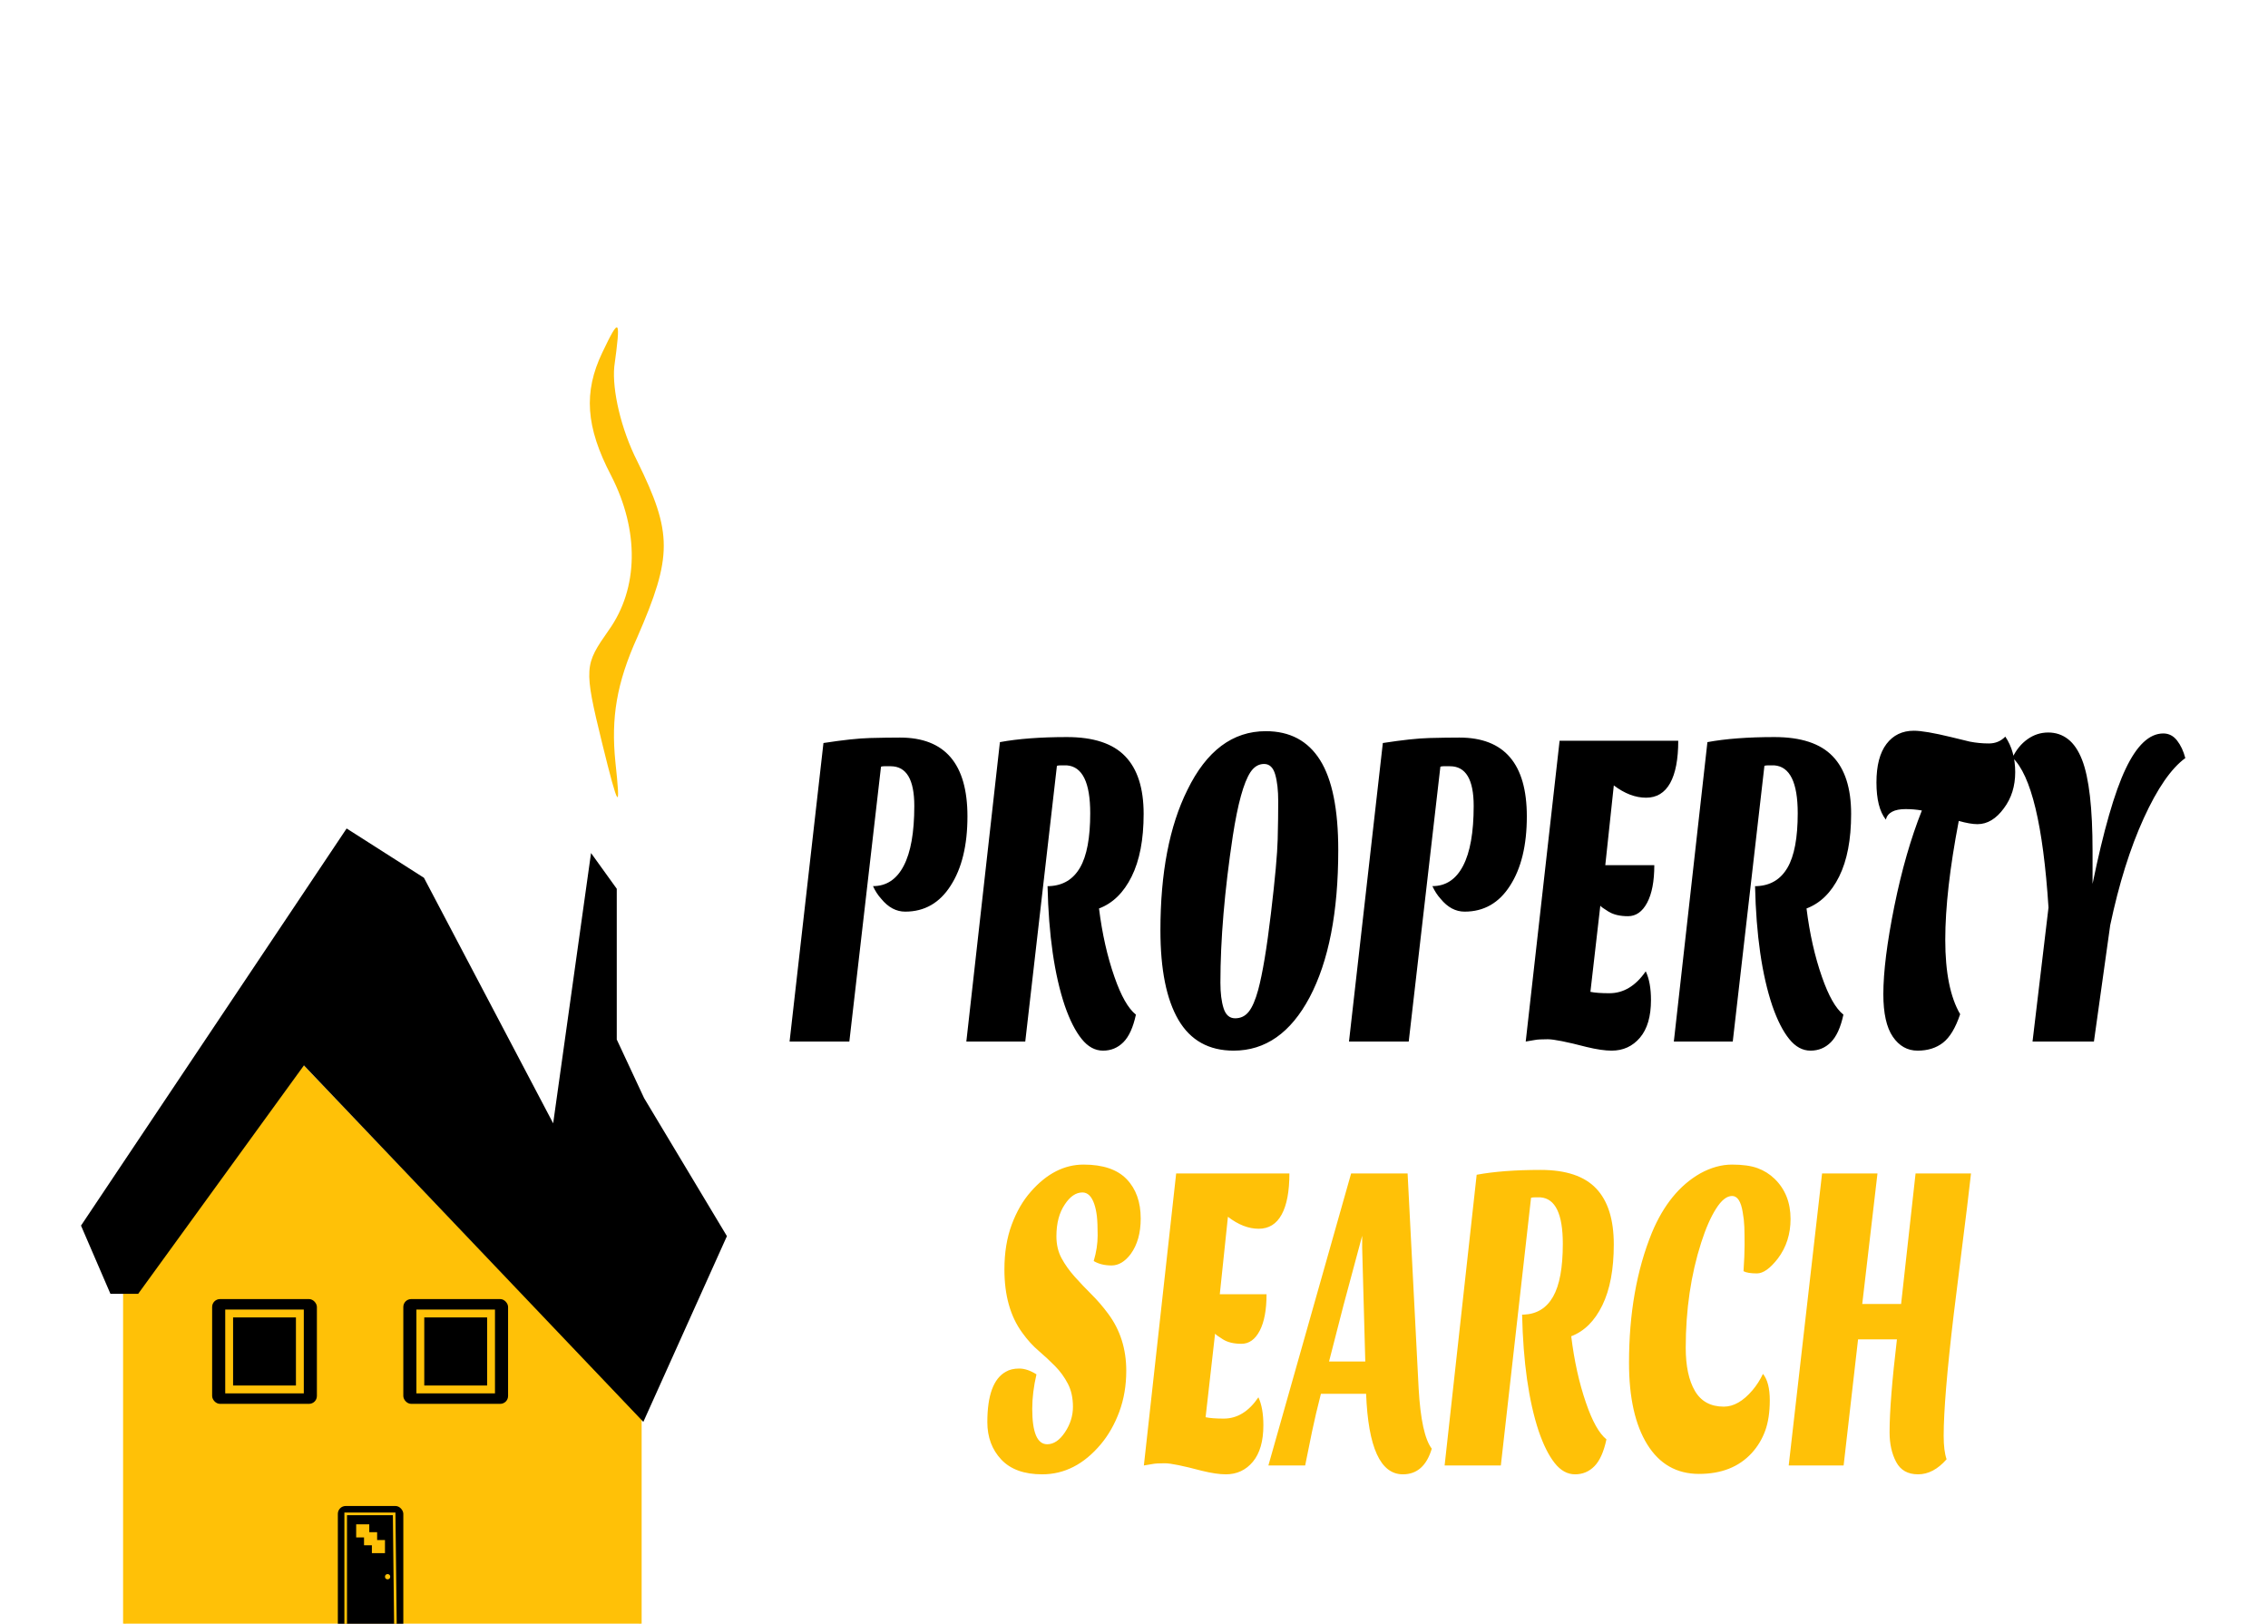 <svg width="866" height="620" viewBox="0 0 866 620" fill="none" xmlns="http://www.w3.org/2000/svg">
<g clip-path="url(#clip0_21_826)">
<rect width="866" height="620" fill="white"/>
<g clip-path="url(#clip1_21_826)" filter="url(#filter0_d_21_826)">
<mask id="mask0_21_826" style="mask-type:luminance" maskUnits="userSpaceOnUse" x="0" y="0" width="847" height="633">
<path d="M847 0H0V633H847V0Z" fill="white"/>
</mask>
<g mask="url(#mask0_21_826)">
<path d="M229.932 130.706C222.792 145.706 223.632 158.941 233.292 177.471C244.212 198.647 243.792 220.707 232.452 236.589C223.212 249.825 222.792 250.706 229.932 279.824C236.232 305.413 237.072 306.295 234.972 286.884C233.292 270.119 235.392 256.884 243.372 239.236C256.812 208.354 256.812 199.53 243.372 172.177C237.072 159.824 233.712 144.823 234.552 136C237.072 117.47 236.652 116.588 229.932 130.706Z" fill="#FFC107"/>
<g filter="url(#filter1_d_21_826)">
<g filter="url(#filter2_d_21_826)">
<path d="M404.618 472.474C405.622 469.095 406.123 465.831 406.123 462.68C406.123 459.529 406.023 457.084 405.825 455.341C405.616 453.582 405.282 452.033 404.822 450.696C403.819 447.757 402.315 446.287 400.309 446.287C397.833 446.287 395.592 447.81 393.586 450.854C391.444 454.004 390.373 458.06 390.373 463.024C390.373 466.173 391.027 468.962 392.333 471.391C393.638 473.802 395.294 476.134 397.3 478.387C399.306 480.638 401.443 482.891 403.709 485.144C405.987 487.397 408.129 489.879 410.134 492.588C414.742 498.783 417.046 506.042 417.046 514.366C417.046 519.998 416.163 525.207 414.397 529.994C412.621 534.78 410.265 538.925 407.33 542.426C400.904 550.081 393.445 553.91 384.951 553.91C378.067 553.91 372.854 552.026 369.312 548.26C365.771 544.477 364 539.716 364 533.979C364 523.72 366.371 517.296 371.114 514.71C372.451 513.917 374.138 513.521 376.176 513.521C378.223 513.521 380.417 514.261 382.757 515.738C381.682 520.349 381.143 524.74 381.143 528.912C381.143 537.922 383.05 542.426 386.864 542.426C389.34 542.426 391.596 540.904 393.633 537.86C395.67 534.816 396.689 531.578 396.689 528.145C396.689 524.714 396.036 521.758 394.73 519.276C393.435 516.794 391.815 514.569 389.872 512.598C387.929 510.627 385.84 508.682 383.604 506.764C381.368 504.864 379.278 502.558 377.335 499.847C372.791 493.652 370.519 485.602 370.519 475.694C370.519 469.27 371.454 463.552 373.324 458.535C375.194 453.52 377.633 449.324 380.642 445.944C386.659 439.081 393.362 435.649 400.747 435.649C408.144 435.649 413.629 437.505 417.202 441.218C420.775 444.933 422.562 449.948 422.562 456.265C422.562 461.774 421.292 466.279 418.754 469.781C416.549 472.703 414.11 474.163 411.435 474.163C408.761 474.163 406.488 473.599 404.618 472.474ZM467.506 524.502C468.77 527.213 469.401 530.768 469.401 535.167C469.401 541.238 468.064 545.885 465.39 549.105C462.716 552.308 459.273 553.91 455.063 553.91C452.66 553.91 449.62 553.461 445.942 552.563C438.713 550.645 433.996 549.686 431.792 549.686C429.587 549.686 428.052 549.774 427.184 549.951C426.317 550.109 425.179 550.302 423.768 550.53L436.101 439.027H479.337C479.337 445.891 478.349 451.126 476.375 454.734C474.401 458.342 471.475 460.147 467.6 460.147C463.724 460.147 459.811 458.623 455.862 455.579L452.76 485.144H470.608C470.608 491.11 469.742 495.756 468.007 499.082C466.263 502.408 463.938 504.071 461.034 504.071C458.119 504.071 455.763 503.508 453.966 502.382C452.158 501.256 451.156 500.525 450.957 500.191L447.337 532.106C448.946 532.457 451.254 532.634 454.264 532.634C459.414 532.634 463.828 529.923 467.506 524.502ZM522.667 553.91C514.1 553.91 509.42 543.658 508.626 523.156H491.372C490.035 528.348 488.896 533.196 487.956 537.702L485.354 550.53H471.314L502.906 439.027H524.469L528.684 521.125C529.353 532.95 531.024 540.614 533.699 544.115C531.756 550.645 528.079 553.91 522.667 553.91ZM499.991 489.368L494.475 510.83H508.312L507.122 467.406V462.838L499.991 489.368ZM560.073 550.53H538.604L550.843 439.529C557.467 438.298 565.605 437.682 575.258 437.682C584.922 437.682 591.994 440.049 596.477 444.783C600.959 449.499 603.199 456.618 603.199 466.138C603.199 475.659 601.742 483.402 598.827 489.368C595.923 495.334 591.964 499.276 586.949 501.194C588.088 510.539 589.957 518.985 592.559 526.535C594.972 533.628 597.584 538.3 600.394 540.552C599.391 545.286 597.866 548.7 595.819 550.795C593.781 552.871 591.311 553.91 588.406 553.91C585.491 553.91 582.9 552.475 580.633 549.607C578.356 546.738 576.314 542.655 574.506 537.358C570.703 525.866 568.598 511.058 568.191 492.932H568.896C573.848 492.703 577.557 490.415 580.022 486.068C582.498 481.739 583.736 475.016 583.736 465.901C583.736 454.514 580.895 448.601 575.211 448.161H573.001C572.406 448.161 571.942 448.214 571.607 448.32L560.073 550.53ZM660.163 515.554C661.897 517.701 662.764 521.054 662.764 525.612C662.764 530.169 662.179 534.059 661.009 537.279C659.839 540.481 658.121 543.324 655.853 545.806C650.974 551.103 644.273 553.751 635.748 553.751C627.223 553.751 620.636 550.002 615.987 542.506C611.338 535.009 609.014 524.618 609.014 511.33C609.014 492.517 611.923 475.967 617.742 461.677C622.15 451.083 628.299 443.533 636.187 439.027C640.271 436.776 644.319 435.649 648.331 435.649C652.343 435.649 655.587 436.098 658.063 436.996C660.529 437.892 662.701 439.247 664.582 441.06C668.656 445.002 670.694 450.124 670.694 456.423C670.694 462.178 669.09 467.194 665.883 471.47C662.937 475.29 660.262 477.199 657.86 477.199C655.446 477.199 653.738 476.917 652.735 476.354C653.006 472.306 653.142 468.962 653.142 466.323C653.142 463.665 653.111 461.378 653.048 459.46C652.975 457.558 652.771 455.703 652.437 453.89C651.769 449.719 650.416 447.633 648.379 447.633C646.341 447.633 644.304 449.245 642.267 452.464C640.219 455.667 638.328 459.97 636.594 465.373C632.645 477.656 630.67 491.066 630.67 505.602C630.67 512.572 631.841 518.062 634.181 522.074C636.521 526.069 640.199 528.066 645.213 528.066C648.963 528.066 652.61 525.981 656.151 521.811C657.687 520.015 659.024 517.929 660.163 515.554ZM708.505 537.86C708.505 529.976 709.443 518.149 711.312 502.382H696.472L690.956 550.53H669.988L682.729 439.027H703.885L698.07 488.866H712.908L718.431 439.027H739.599C738.661 447.37 737.59 456.213 736.386 465.557L732.97 493.09C730.429 514.49 729.162 529.861 729.162 539.207C729.162 543.042 729.533 546.026 730.275 548.155C726.929 551.992 723.303 553.91 719.383 553.91C715.477 553.91 712.684 552.334 711.018 549.184C709.345 546.035 708.505 542.26 708.505 537.86Z" fill="#FFC107"/>
</g>
</g>
<path d="M100.8 535.712V550.008C100.8 552.794 100.8 554.188 100.954 555.357C102.017 563.434 108.373 569.79 116.45 570.854C117.62 571.008 119.013 571.008 121.8 571.008V571.008V571.008C124.586 571.008 125.98 571.008 127.149 570.854C135.226 569.79 141.582 563.434 142.646 555.357C142.8 554.188 142.8 552.794 142.8 550.008V535.712V521.418C142.8 518.632 142.8 517.238 142.646 516.069C141.582 507.992 135.226 501.636 127.149 500.572C125.98 500.418 124.586 500.418 121.8 500.418V500.418V500.418C119.013 500.418 117.62 500.418 116.45 500.572C108.373 501.636 102.017 507.992 100.954 516.069C100.8 517.238 100.8 518.632 100.8 521.418V535.712Z" fill="black"/>
<path d="M120.545 498L116 503.556V542.444L120.545 548H161.455L166 542.444V503.556L161.455 498H120.545Z" fill="black" stroke="black"/>
<path d="M47.5 620V491V490H53L116 403.5L244.5 538V619.5L47.5 620Z" fill="#FFC107" stroke="#FFC107"/>
</g>
<path d="M343.652 277.61C360.821 277.61 369.406 287.64 369.406 307.699C369.406 318.719 367.264 327.54 362.982 334.162C358.777 340.767 352.995 344.07 345.637 344.07C342.211 344.07 339.165 342.443 336.498 339.189C335.233 337.804 334.182 336.184 333.344 334.331C338.464 334.331 342.372 331.746 345.068 326.574C347.764 321.418 349.112 313.797 349.112 303.711C349.112 293.609 346.1 288.558 340.075 288.558H337.549C337.131 288.558 336.746 288.614 336.396 288.727L324.307 393.663H301.489L314.423 279.689C321.918 278.528 327.84 277.892 332.191 277.779C336.532 277.666 340.352 277.61 343.652 277.61ZM391.479 393.663H368.982L381.8 279.35C388.74 278.061 397.27 277.417 407.393 277.417C417.525 277.417 424.937 279.857 429.628 284.74C434.329 289.605 436.68 296.944 436.68 306.756C436.68 316.552 435.152 324.528 432.095 330.682C429.049 336.821 424.898 340.881 419.642 342.862C420.839 352.481 422.8 361.181 425.525 368.963C428.056 376.263 430.791 381.072 433.731 383.391C432.679 388.274 431.083 391.786 428.942 393.929C426.81 396.071 424.221 397.143 421.175 397.143C418.119 397.143 415.403 395.661 413.028 392.696C410.644 389.747 408.503 385.542 406.605 380.081C402.614 368.255 400.41 353.004 399.991 334.331H400.721C405.908 334.089 409.797 331.737 412.386 327.274C414.985 322.812 416.284 315.883 416.284 306.49C416.284 294.777 413.306 288.687 407.349 288.22H405.028C404.405 288.22 403.918 288.276 403.568 288.388L391.479 393.663ZM443.089 351.2C443.089 329.273 446.52 311.412 453.381 297.621C460.672 282.654 470.657 275.168 483.34 275.168C492.527 275.168 499.433 278.85 504.056 286.214C508.679 293.577 510.991 305.032 510.991 320.58C510.991 344.249 507.346 362.986 500.056 376.794C492.844 390.36 483.174 397.143 471.047 397.143C461.586 397.143 454.559 393.227 449.965 385.398C445.381 377.568 443.089 366.168 443.089 351.2ZM470.726 315.191C467.572 336.072 465.995 354.745 465.995 371.212C465.995 375.158 466.399 378.405 467.207 380.951C468.015 383.512 469.489 384.794 471.631 384.794C473.762 384.794 475.495 383.948 476.828 382.256C478.162 380.58 479.354 377.825 480.405 373.99C482.089 367.739 483.719 357.968 485.295 344.675C486.873 331.399 487.729 322.006 487.865 316.496C488.002 310.986 488.07 306.144 488.07 301.97C488.07 297.782 487.685 294.358 486.917 291.7C486.147 289.025 484.731 287.687 482.668 287.687C480.595 287.687 478.858 288.735 477.456 290.829C474.867 294.777 472.623 302.897 470.726 315.191ZM557.242 277.61C574.411 277.61 582.995 287.64 582.995 307.699C582.995 318.719 580.859 327.54 576.586 334.162C572.382 340.767 566.6 344.07 559.242 344.07C555.806 344.07 552.755 342.443 550.088 339.189C548.832 337.804 547.782 336.184 546.935 334.331C552.054 334.331 555.962 331.746 558.658 326.574C561.354 321.418 562.702 313.797 562.702 303.711C562.702 293.609 559.69 288.558 553.665 288.558H551.14C550.721 288.558 550.337 288.614 549.986 288.727L537.898 393.663H515.093L528.014 279.689C535.518 278.528 541.44 277.892 545.781 277.779C550.132 277.666 553.952 277.61 557.242 277.61ZM628.4 366.861C629.733 369.648 630.4 373.305 630.4 377.834C630.4 384.1 628.998 388.885 626.195 392.188C623.392 395.492 619.786 397.143 615.377 397.143C612.847 397.143 609.654 396.676 605.8 395.742C598.237 393.775 593.298 392.793 590.981 392.793C588.674 392.793 587.064 392.882 586.149 393.059C585.234 393.236 584.042 393.437 582.572 393.663L595.507 278.818H640.81C640.81 285.892 639.778 291.288 637.714 295.01C635.641 298.716 632.575 300.569 628.517 300.569C624.448 300.569 620.346 299.007 616.209 295.88L612.954 326.332H631.67C631.67 332.471 630.755 337.256 628.926 340.687C627.105 344.103 624.672 345.811 621.625 345.811C618.579 345.811 616.107 345.231 614.209 344.07C612.321 342.911 611.27 342.154 611.055 341.799L607.275 374.692C608.958 375.046 611.377 375.223 614.53 375.223C619.922 375.223 624.546 372.436 628.4 366.861ZM661.628 393.663H639.13L651.949 279.35C658.888 278.061 667.419 277.417 677.541 277.417C687.674 277.417 695.085 279.857 699.776 284.74C704.48 289.605 706.825 296.944 706.825 306.756C706.825 316.552 705.299 324.528 702.247 330.682C699.195 336.821 695.046 340.881 689.791 342.862C690.988 352.481 692.949 361.181 695.674 368.963C698.208 376.263 700.938 381.072 703.878 383.391C702.828 388.274 701.232 391.786 699.09 393.929C696.962 396.071 694.37 397.143 691.324 397.143C688.267 397.143 685.551 395.661 683.177 392.696C680.792 389.747 678.651 385.542 676.753 380.081C672.762 368.255 670.558 353.004 670.14 334.331H670.87C676.057 334.089 679.946 331.737 682.535 327.274C685.134 322.812 686.433 315.883 686.433 306.49C686.433 294.777 683.454 288.687 677.498 288.22H675.177C674.554 288.22 674.067 288.276 673.717 288.388L661.628 393.663ZM720.069 308.932C717.682 305.902 716.492 301.173 716.492 294.745C716.492 288.3 717.773 283.394 720.335 280.027C722.89 276.676 726.376 275 730.786 275C733.586 275 738.318 275.806 744.975 277.417L752.129 279.156C754.516 279.624 756.945 279.857 759.43 279.857C761.922 279.857 764.008 278.988 765.695 277.247C768.215 280.969 769.475 285.496 769.475 290.829C769.475 296.162 768.04 300.746 765.17 304.581C762.216 308.641 758.849 310.671 755.062 310.671C753.242 310.671 750.862 310.261 747.922 309.438C744.492 327.306 742.77 342.443 742.77 354.85C742.77 367.271 744.667 376.729 748.454 383.223C746.697 388.442 744.527 392.068 741.923 394.098C739.333 396.127 736.092 397.143 732.2 397.143C728.315 397.143 725.165 395.371 722.743 391.826C720.328 388.297 719.124 382.876 719.124 375.561C719.124 367.103 720.524 355.913 723.324 341.993C726.131 328.185 729.631 316.004 733.838 305.452C731.801 305.096 729.736 304.919 727.629 304.919C723.289 304.919 720.769 306.257 720.069 308.932ZM776.09 393.663L782.187 342.499C780.157 311.067 775.565 291.982 768.425 285.247C769.895 282.233 771.82 279.89 774.207 278.214C776.587 276.522 779.219 275.676 782.089 275.676C784.959 275.676 787.479 276.522 789.649 278.214C791.819 279.89 793.604 282.524 795.011 286.116C797.678 292.964 799.008 304.565 799.008 320.918V333.462C803.215 313.048 807.415 298.427 811.622 289.596C815.899 280.559 820.694 276.039 826.021 276.039C828.121 276.039 829.871 276.934 831.271 278.722C832.678 280.526 833.728 282.766 834.428 285.44C829.038 289.372 823.746 297.024 818.559 308.399C813.372 319.775 809.095 333.404 805.742 349.291L799.533 393.663H776.09Z" fill="black"/>
<path d="M42.5 489.5H52.5L116 402L245.5 538L277 468L245.5 415.5L235 393V368.5V335.5L226 323L211.5 426.5L161.5 331.5L132.5 313L31.5 464L42.5 489.5Z" fill="black" stroke="black"/>
<rect x="154" y="492" width="40" height="40" rx="3" fill="black"/>
<path d="M161 497.5H160.5V498V526V526.5H161H187H187.5V526V498V497.5H187H161ZM186.5 525.5H161.5V498.5H186.5V525.5ZM188.5 527.5H159.5V496.5H188.5V527.5Z" fill="black" stroke="#FFC107"/>
<rect x="129" y="571" width="25" height="50" rx="3" fill="black"/>
<path d="M132 618V574H150.5L151 618H132Z" stroke="#FFC107"/>
<circle cx="148" cy="598" r="1" fill="#FFC107"/>
<path d="M136 578H141V583H136V578Z" fill="#FFC107"/>
<path d="M139 581H144V586H139V581Z" fill="#FFC107"/>
<path d="M142 584H147V589H142V584Z" fill="#FFC107"/>
<rect x="81" y="492" width="40" height="40" rx="3" fill="black"/>
<path d="M88 497.5H87.5V498V526V526.5H88H114H114.5V526V498V497.5H114H88ZM113.5 525.5H88.5V498.5H113.5V525.5ZM115.5 527.5H86.5V496.5H115.5V527.5Z" fill="black" stroke="#FFC107"/>
</g>
</g>
<defs>
<filter id="filter0_d_21_826" x="-4" y="0" width="855" height="641" filterUnits="userSpaceOnUse" color-interpolation-filters="sRGB">
<feFlood flood-opacity="0" result="BackgroundImageFix"/>
<feColorMatrix in="SourceAlpha" type="matrix" values="0 0 0 0 0 0 0 0 0 0 0 0 0 0 0 0 0 0 127 0" result="hardAlpha"/>
<feOffset dy="4"/>
<feGaussianBlur stdDeviation="2"/>
<feComposite in2="hardAlpha" operator="out"/>
<feColorMatrix type="matrix" values="0 0 0 0 0 0 0 0 0 0 0 0 0 0 0 0 0 0 0.25 0"/>
<feBlend mode="normal" in2="BackgroundImageFix" result="effect1_dropShadow_21_826"/>
<feBlend mode="normal" in="SourceGraphic" in2="effect1_dropShadow_21_826" result="shape"/>
</filter>
<filter id="filter1_d_21_826" x="364" y="435.649" width="377.599" height="120.26" filterUnits="userSpaceOnUse" color-interpolation-filters="sRGB">
<feFlood flood-opacity="0" result="BackgroundImageFix"/>
<feColorMatrix in="SourceAlpha" type="matrix" values="0 0 0 0 0 0 0 0 0 0 0 0 0 0 0 0 0 0 127 0" result="hardAlpha"/>
<feOffset dx="1" dy="1"/>
<feGaussianBlur stdDeviation="0.5"/>
<feColorMatrix type="matrix" values="0 0 0 0 0.267 0 0 0 0 0.267 0 0 0 0 0.267 0 0 0 1 0"/>
<feBlend mode="normal" in2="BackgroundImageFix" result="effect1_dropShadow_21_826"/>
<feBlend mode="normal" in="SourceGraphic" in2="effect1_dropShadow_21_826" result="shape"/>
</filter>
<filter id="filter2_d_21_826" x="364" y="435.649" width="391.599" height="126.26" filterUnits="userSpaceOnUse" color-interpolation-filters="sRGB">
<feFlood flood-opacity="0" result="BackgroundImageFix"/>
<feColorMatrix in="SourceAlpha" type="matrix" values="0 0 0 0 0 0 0 0 0 0 0 0 0 0 0 0 0 0 127 0" result="hardAlpha"/>
<feOffset dx="12" dy="4"/>
<feGaussianBlur stdDeviation="2"/>
<feComposite in2="hardAlpha" operator="out"/>
<feColorMatrix type="matrix" values="0 0 0 0 0 0 0 0 0 0 0 0 0 0 0 0 0 0 0.75 0"/>
<feBlend mode="normal" in2="BackgroundImageFix" result="effect1_dropShadow_21_826"/>
<feBlend mode="normal" in="SourceGraphic" in2="effect1_dropShadow_21_826" result="shape"/>
</filter>
<clipPath id="clip0_21_826">
<rect width="866" height="620" fill="white"/>
</clipPath>
<clipPath id="clip1_21_826">
<rect width="847" height="633" fill="white"/>
</clipPath>
</defs>
</svg>
